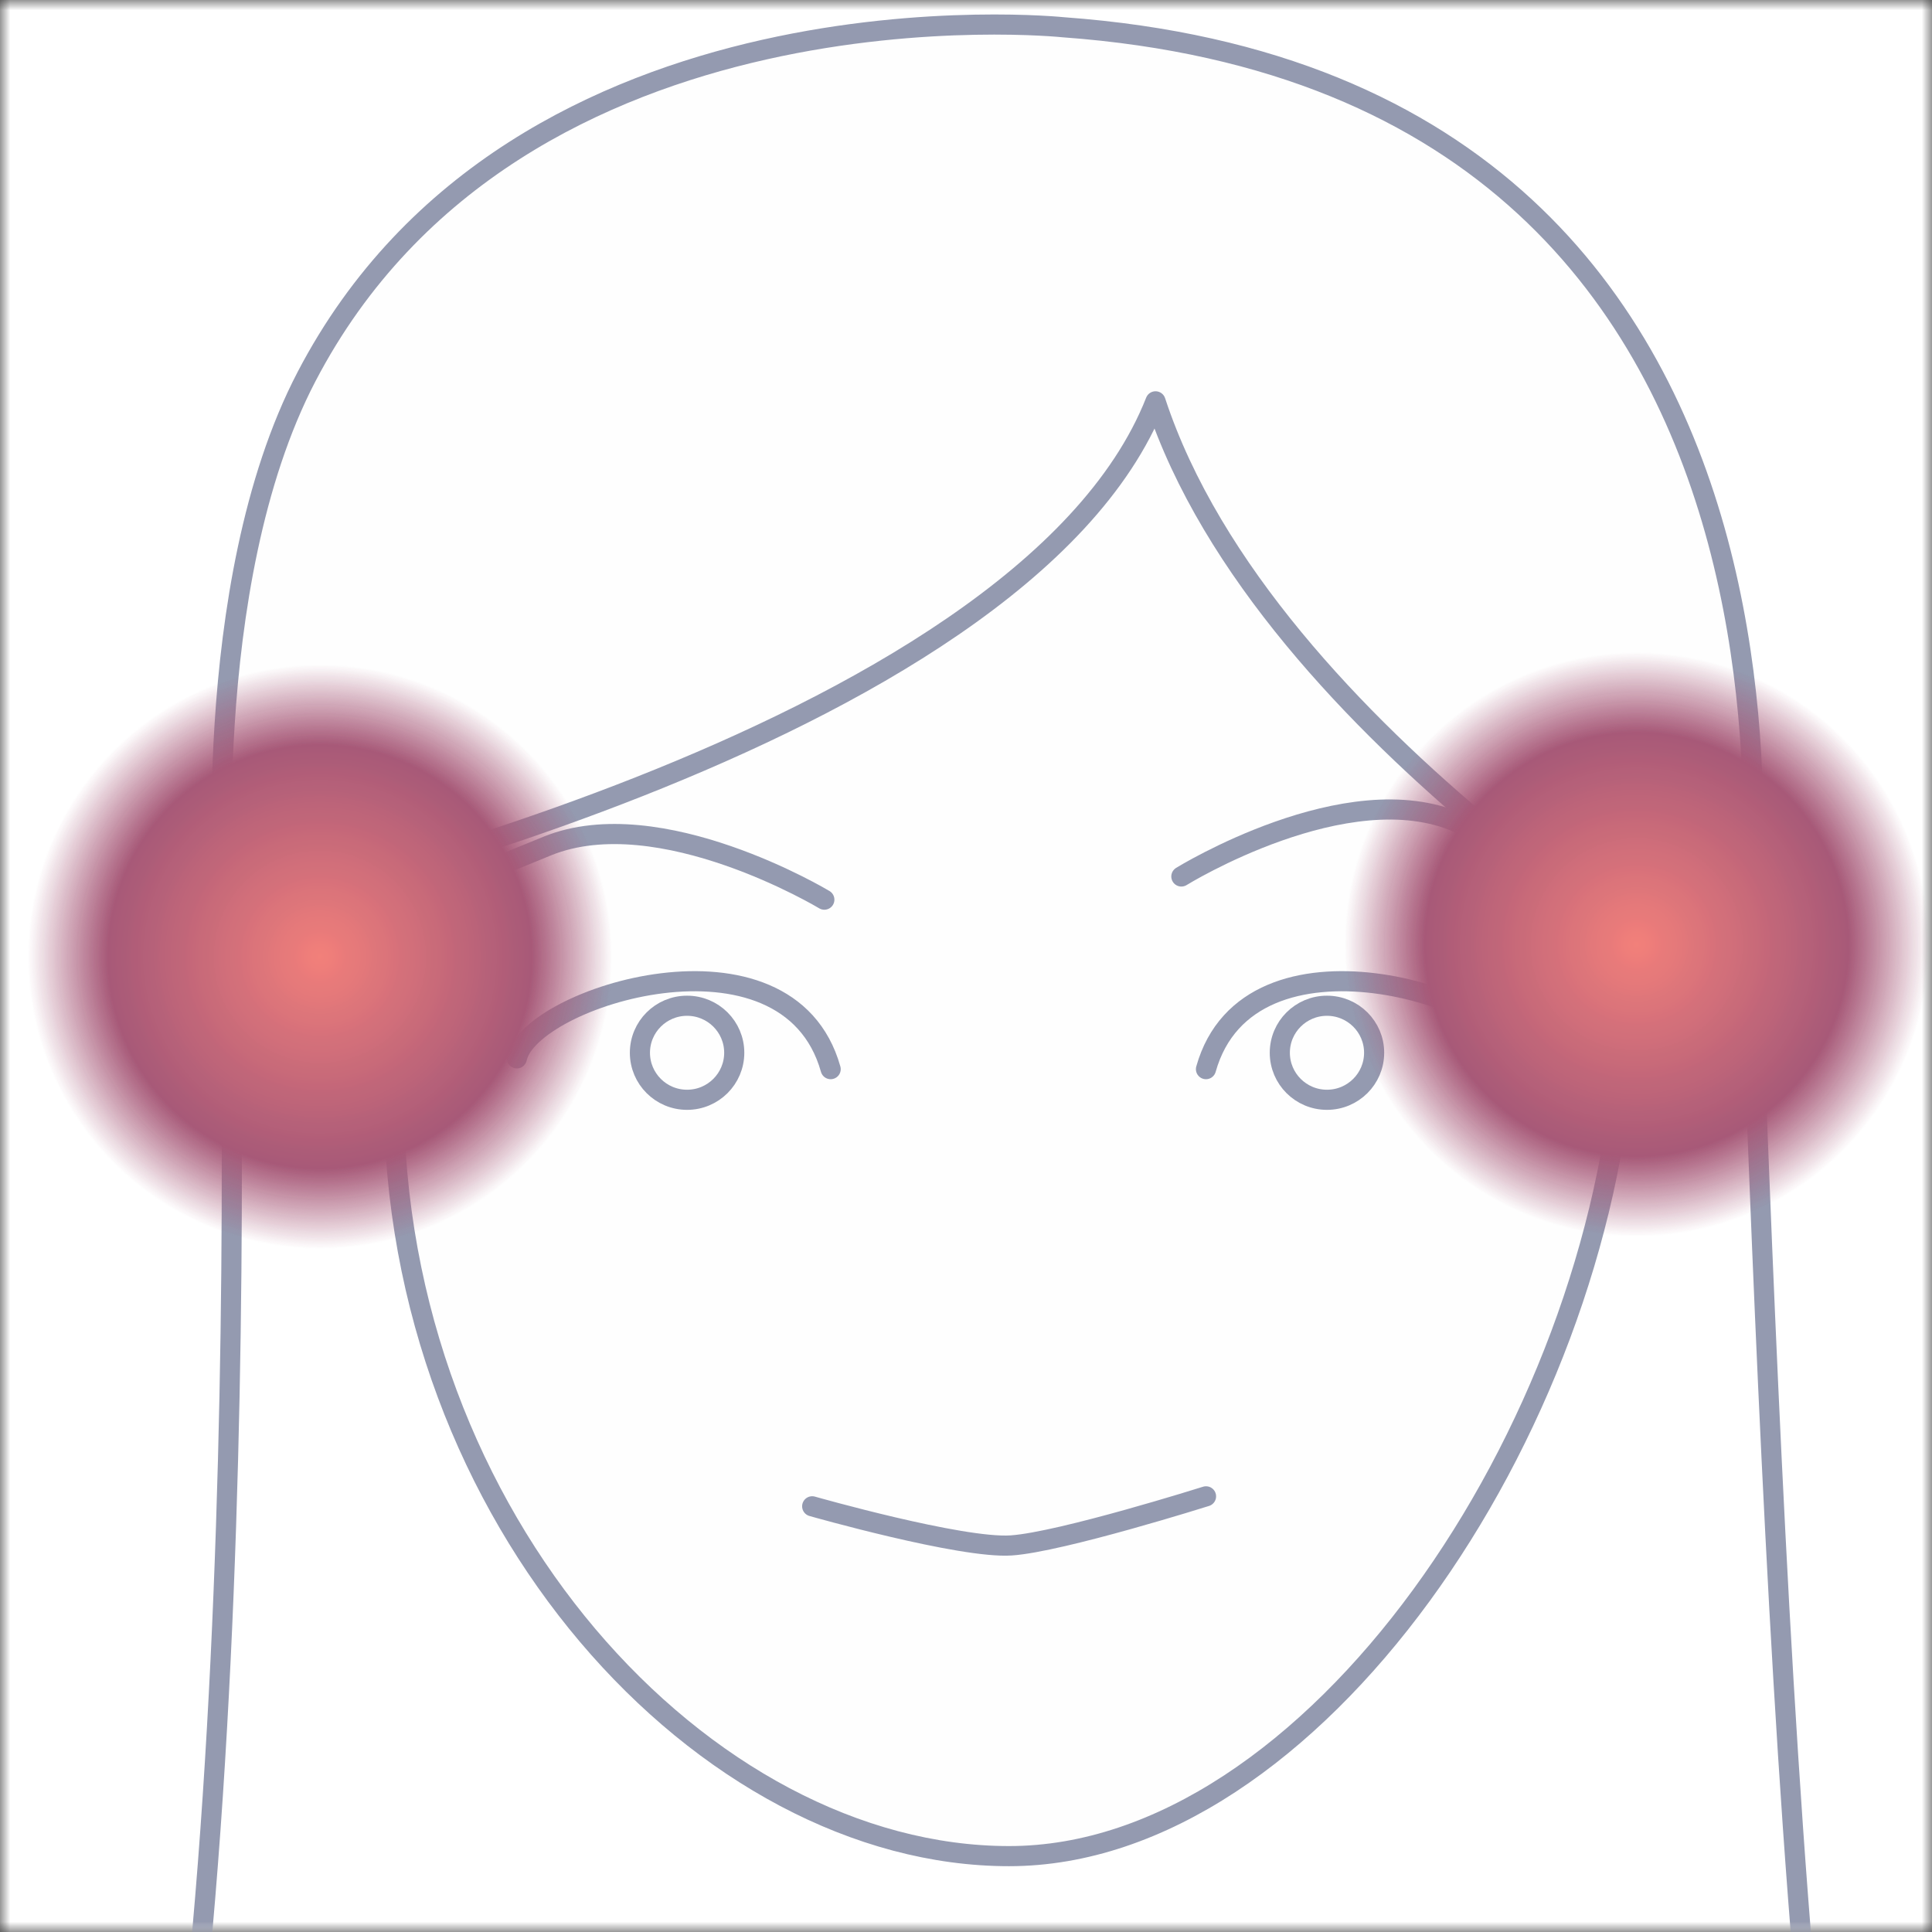 <?xml version="1.0" encoding="UTF-8"?>
<svg width="96px" height="96px" viewBox="0 0 96 96" version="1.1" xmlns="http://www.w3.org/2000/svg" xmlns:xlink="http://www.w3.org/1999/xlink">
    <rect x="0" y="0" width="96" height="96" fill="#333333" stroke="none"/>
    <!-- Generator: Sketch 43.2 (39069) - http://www.bohemiancoding.com/sketch -->
    <title>Group 15</title>
    <desc>Created with Sketch.</desc>
    <defs>
        <rect id="path-1" x="0" y="0" width="96" height="96"></rect>
        <radialGradient cx="50%" cy="50%" fx="50%" fy="50%" r="49.633%" gradientTransform="translate(0.5,0.5),scale(0.997,1),rotate(90),translate(-0.5,-0.5)" id="radialGradient-3">
            <stop stop-color="#F3807B" offset="0%"></stop>
            <stop stop-color="#A75978" offset="72.551%"></stop>
            <stop stop-color="#A75978" stop-opacity="0" offset="100%"></stop>
        </radialGradient>
    </defs>
    <g id="version4" stroke="none" stroke-width="1" fill="none" fill-rule="evenodd">
        <g id="1.3-treatment" transform="translate(-26, -384)">
            <g id="Group-Copy-3" transform="translate(16, 376)">
                <g id="Group-15" transform="translate(10, 8)">
                    <g id="Page-1">
                        <mask id="mask-2" fill="white">
                            <use xlink:href="#path-1"></use>
                        </mask>
                        <g id="Mask"></g>
                        <rect id="Mask" fill="#FFFFFF" mask="url(#mask-2)" x="0" y="0" width="96" height="96"></rect>
                        <g mask="url(#mask-2)">
                            <g transform="translate(6.115, 1.219)">
                                <path d="M5.099,37.786 C5.099,37.786 7.239,91.721 0.207,118.842 C-5.243,139.864 98.604,138.036 87.341,119.451 C82.055,110.726 80.991,37.274 80.309,35.957 L52.793,8.532 L5.099,37.786 Z" id="Stroke-3" stroke="#949AB0" stroke-linecap="round" stroke-linejoin="round"></path>
                                <g id="face" stroke="none" fill-rule="evenodd" transform="translate(4.892, 0)">
                                    <path d="M40.764,4.876 C62.791,4.876 70.93,31.691 69.707,50.788 C68.484,69.883 54.216,91.011 39.134,91.011 C24.05,91.011 8.561,74.352 8.561,53.225 C8.561,32.097 14.267,4.876 40.764,4.876" id="Fill-11" fill="#FEFEFE"></path>
                                    <path d="M40.764,4.876 C62.791,4.876 70.93,31.691 69.707,50.788 C68.484,69.883 54.216,91.011 39.134,91.011 C24.05,91.011 8.561,74.352 8.561,53.225 C8.561,32.097 14.267,4.876 40.764,4.876 Z" id="Stroke-13" stroke="#949AB0" stroke-linecap="round" stroke-linejoin="round"></path>
                                    <path d="M41.825,0.135 C41.825,0.135 14.748,-2.69 4.22,17.504 C-1.182,27.865 0.144,44.219 0.144,44.219 C0.144,44.219 39.685,35.788 46.411,18.723 C51.914,35.483 75.455,48.891 75.455,48.891 C75.455,48.891 83.71,3.182 41.825,0.135" id="Fill-15" fill="#FEFEFE"></path>
                                    <path d="M41.825,0.135 C41.825,0.135 14.748,-2.69 4.22,17.504 C-1.182,27.865 0.144,44.219 0.144,44.219 C0.144,44.219 39.685,35.788 46.411,18.723 C51.914,35.483 75.455,48.891 75.455,48.891 C75.455,48.891 83.71,3.182 41.825,0.135 Z" id="Stroke-17" stroke="#949AB0" stroke-linecap="round" stroke-linejoin="round"></path>
                                    <path d="M29.35,73.628 C29.35,73.628 36.777,75.744 39.247,75.572 C41.736,75.399 48.92,73.133 48.92,73.133" id="Stroke-25" stroke="#949AB0" stroke-linecap="round" stroke-linejoin="round"></path>
                                    <path d="M14.675,51.37 C15.287,48.322 28.127,44.288 30.268,51.906" id="Stroke-29" stroke="#949AB0" stroke-linecap="round" stroke-linejoin="round"></path>
                                    <path d="M64.51,51.37 C63.898,48.322 51.057,44.288 48.917,51.906" id="Stroke-33" stroke="#949AB0" stroke-linecap="round" stroke-linejoin="round"></path>
                                    <path d="M47.694,42.333 C47.694,42.333 55.949,37.226 61.452,39.664 C66.955,42.102 66.548,41.927 66.548,41.927" id="Stroke-37" stroke="#949AB0" stroke-linecap="round" stroke-linejoin="round"></path>
                                    <path d="M29.954,43.485 C29.954,43.485 21.775,38.557 16.196,40.816 C11.109,42.876 11.006,43.079 11.006,43.079" id="Stroke-41" stroke="#949AB0" stroke-linecap="round" stroke-linejoin="round"></path>
                                    <path d="M57.273,51.092 C57.273,52.383 56.224,53.429 54.929,53.429 C53.635,53.429 52.586,52.383 52.586,51.092 C52.586,49.801 53.635,48.756 54.929,48.756 C56.224,48.756 57.273,49.801 57.273,51.092 Z" id="Stroke-43" stroke="#949AB0" stroke-linecap="round" stroke-linejoin="round"></path>
                                    <path d="M25.477,51.092 C25.477,52.383 24.428,53.429 23.133,53.429 C21.839,53.429 20.79,52.383 20.79,51.092 C20.79,49.801 21.839,48.756 23.133,48.756 C24.428,48.756 25.477,49.801 25.477,51.092 Z" id="Stroke-45" stroke="#949AB0" stroke-linecap="round" stroke-linejoin="round"></path>
                                </g>
                            </g>
                        </g>
                    </g>
                    <ellipse id="Oval-12" fill="url(#radialGradient-3)" style="mix-blend-mode: lighten;" cx="81.325" cy="46.927" rx="14.675" ry="14.627"></ellipse>
                    <ellipse id="Oval-12-Copy" fill="url(#radialGradient-3)" style="mix-blend-mode: lighten;" cx="15.898" cy="47.537" rx="14.675" ry="14.627"></ellipse>
                    <ellipse id="Oval-12" fill-opacity="0.1" fill="url(#radialGradient-3)" cx="81.325" cy="46.927" rx="14.675" ry="14.627"></ellipse>
                    <ellipse id="Oval-12-Copy" fill-opacity="0.1" fill="url(#radialGradient-3)" cx="15.898" cy="47.537" rx="14.675" ry="14.627"></ellipse>
                </g>
            </g>
        </g>
    </g>
</svg>
